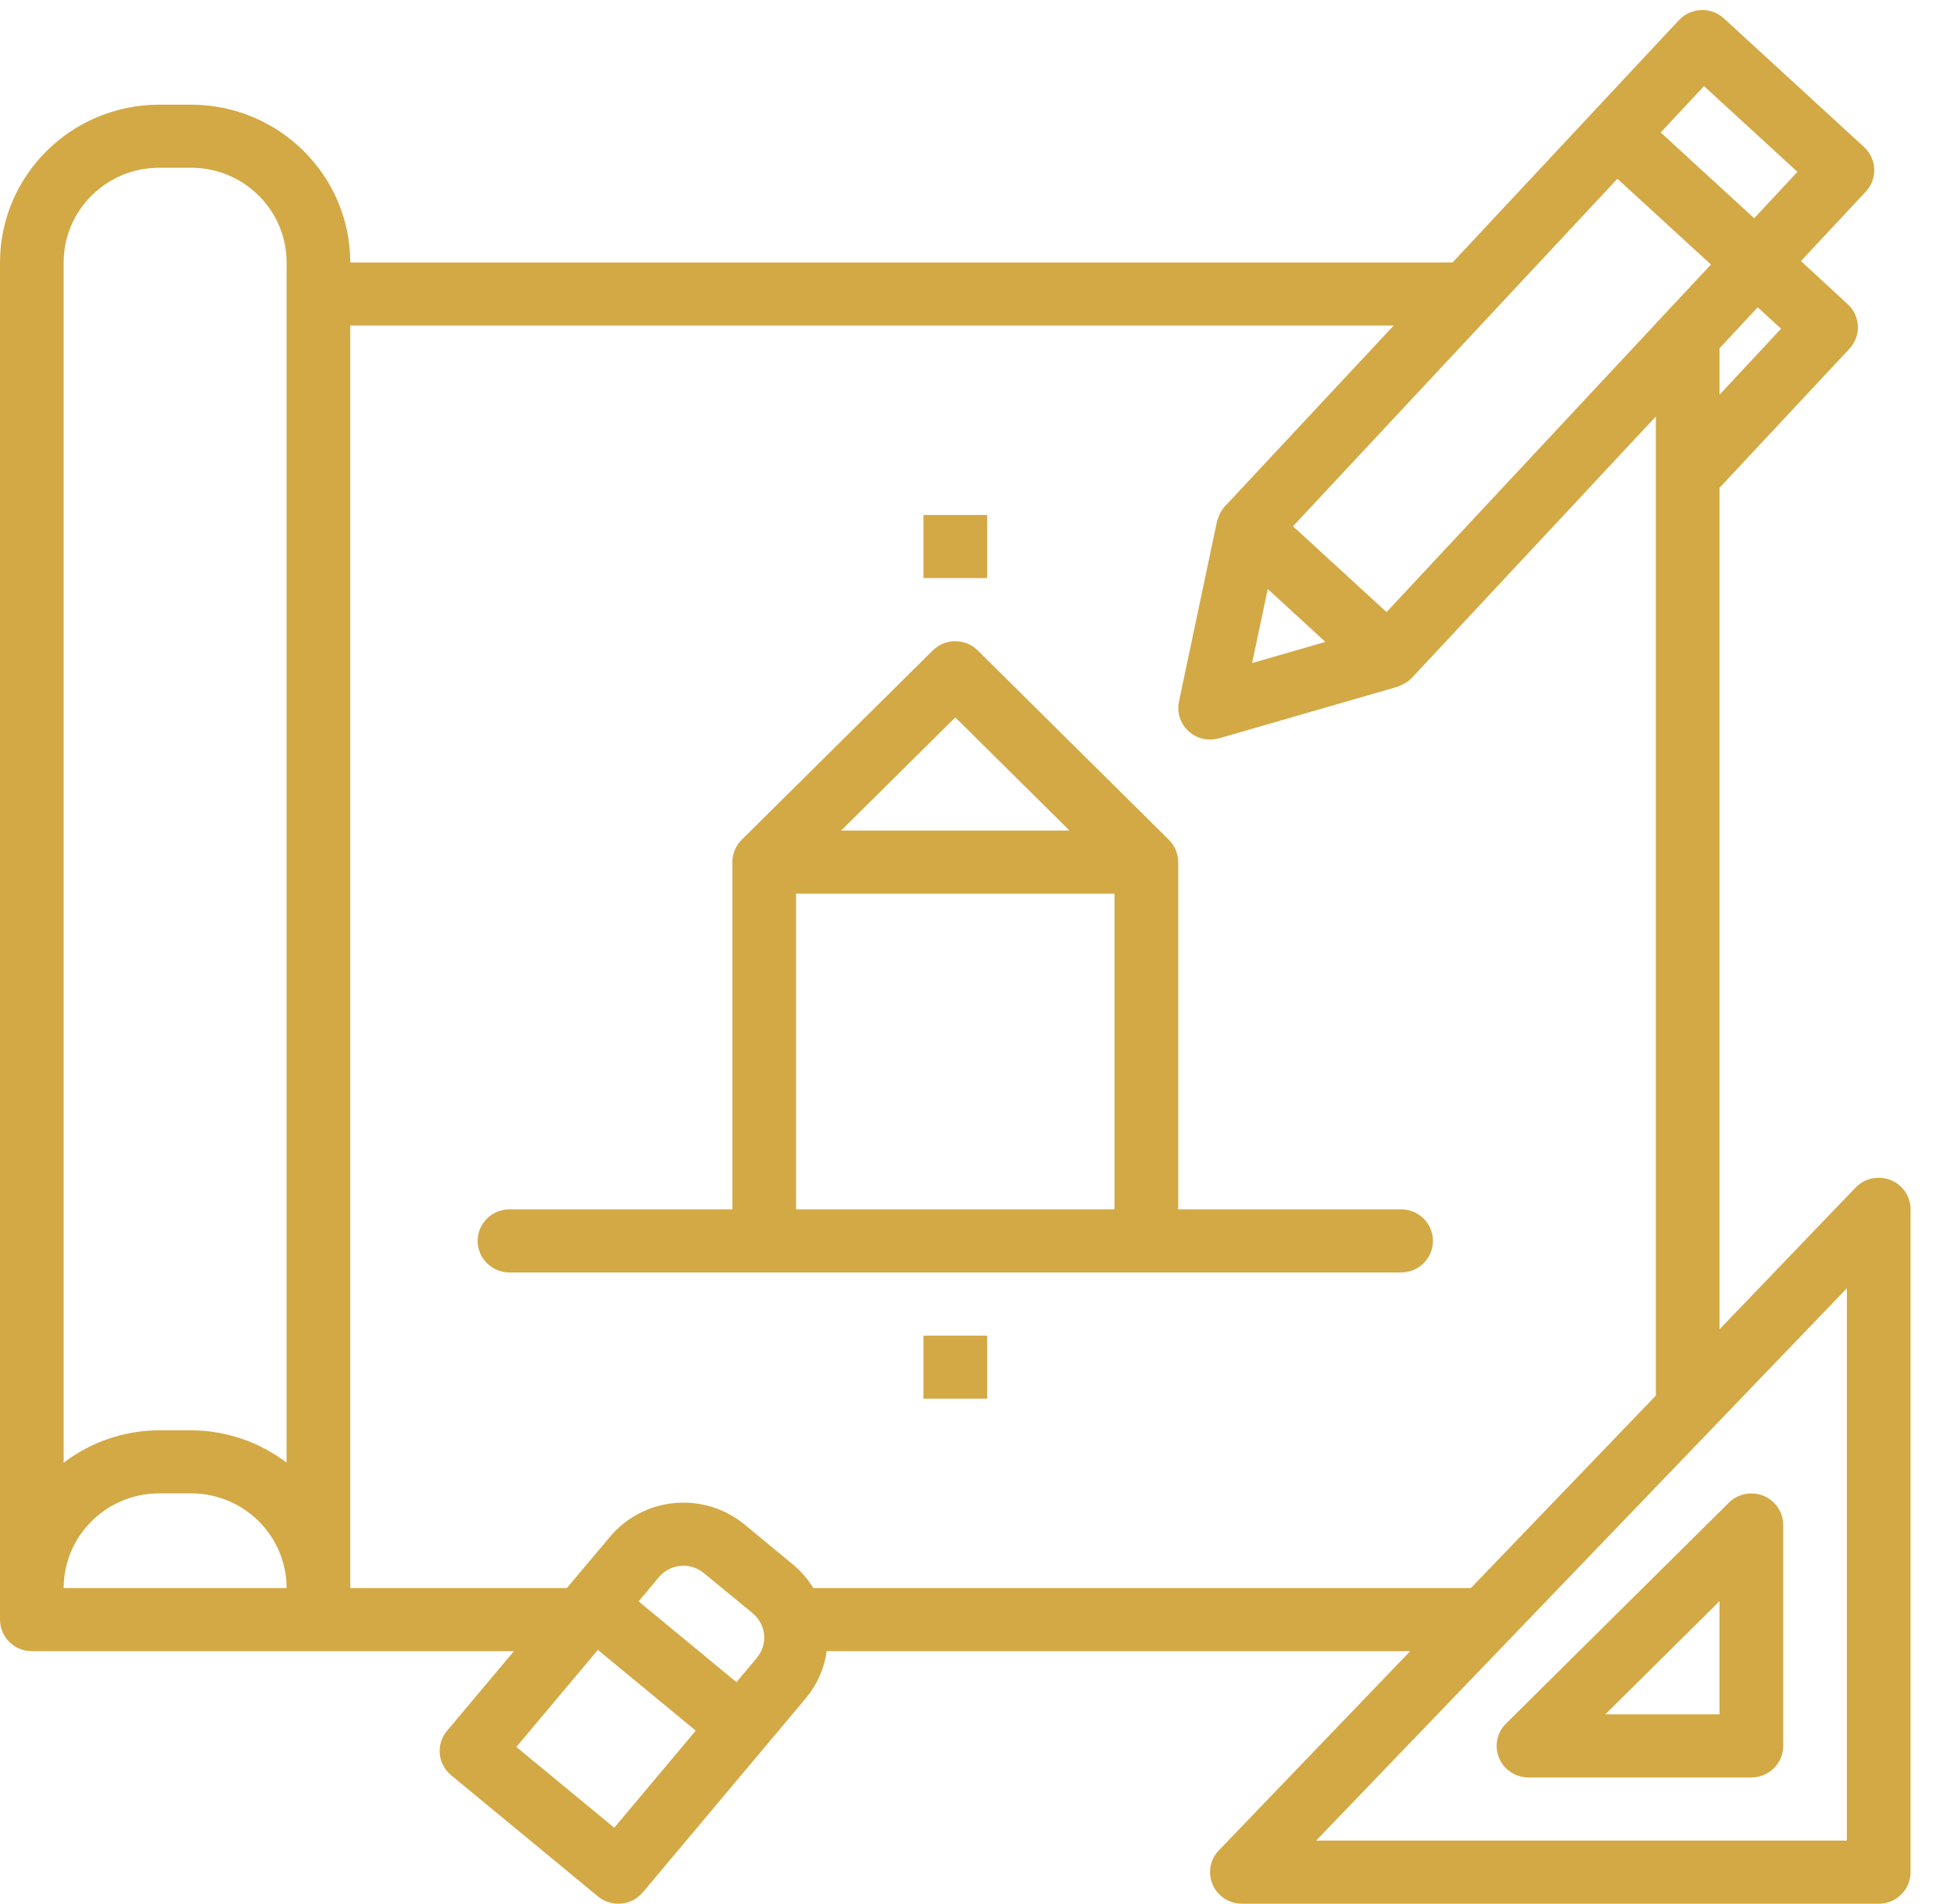 <svg width="39" height="38" viewBox="0 0 39 38" fill="none" xmlns="http://www.w3.org/2000/svg">
<path fill-rule="evenodd" clip-rule="evenodd" d="M37.734 23.552C37.491 23.456 37.215 23.516 37.035 23.703L34.32 26.531V9.733H34.323L36.913 6.961C37.151 6.706 37.136 6.307 36.878 6.071L36.877 6.07L35.945 5.21L37.24 3.825C37.478 3.569 37.462 3.171 37.205 2.935L34.408 0.368C34.151 0.131 33.749 0.147 33.51 0.402L28.992 5.238H6.991C6.989 3.5 5.568 2.091 3.813 2.089H3.178C1.424 2.091 0.002 3.5 0 5.238V32.326C0 32.674 0.285 32.956 0.636 32.956H10.257L8.922 34.545C8.697 34.812 8.734 35.209 9.004 35.432L11.934 37.85C12.204 38.073 12.605 38.037 12.83 37.769L12.83 37.769L16.083 33.895C16.307 33.627 16.452 33.302 16.5 32.956H28.146L24.326 36.932C24.084 37.184 24.094 37.583 24.349 37.822C24.467 37.934 24.623 37.996 24.787 37.996H37.498C37.849 37.996 38.133 37.714 38.133 37.366V24.137C38.133 23.879 37.975 23.647 37.734 23.552ZM35.548 6.561L34.32 7.878V6.952L35.082 6.133L35.548 6.561ZM33.049 6.458V6.449H33.056L34.149 5.28L32.282 3.568L25.807 10.504L27.674 12.216L33.049 6.458ZM26.453 12.812L24.991 13.234L25.303 11.756L26.453 12.812ZM35.875 3.43L34.01 1.719L33.146 2.644L35.012 4.356L35.875 3.43ZM3.178 3.348H3.813C4.867 3.348 5.72 4.195 5.72 5.238V29.193C5.173 28.776 4.503 28.549 3.813 28.547H3.178C2.488 28.549 1.818 28.776 1.271 29.193V5.238C1.271 4.195 2.125 3.348 3.178 3.348ZM3.813 29.806H3.178C2.125 29.806 1.271 30.653 1.271 31.696H5.72C5.72 30.653 4.867 29.806 3.813 29.806ZM15.106 33.09L14.699 33.574L12.746 31.962L13.152 31.477C13.377 31.21 13.777 31.174 14.047 31.396C14.047 31.396 14.047 31.396 14.047 31.396L15.024 32.2C15.294 32.423 15.331 32.82 15.107 33.087L15.106 33.088V33.09ZM10.306 34.867L12.26 36.479L13.886 34.542L11.933 32.93L10.306 34.867ZM16.233 31.696C16.127 31.522 15.994 31.366 15.837 31.234L14.861 30.428C14.051 29.761 12.849 29.869 12.175 30.672L11.313 31.696H6.991V6.498H27.816L24.443 10.111C24.395 10.165 24.356 10.227 24.33 10.294C24.322 10.313 24.316 10.33 24.31 10.349C24.308 10.356 24.305 10.363 24.302 10.37C24.297 10.382 24.292 10.394 24.29 10.407L23.531 14.002C23.459 14.343 23.68 14.677 24.023 14.747C24.125 14.768 24.231 14.764 24.331 14.736L27.89 13.708C27.899 13.705 27.907 13.701 27.915 13.697L27.926 13.692C27.93 13.69 27.933 13.689 27.936 13.687C27.952 13.682 27.969 13.674 27.986 13.665C28.058 13.633 28.122 13.588 28.177 13.532L33.049 8.313V27.854L29.357 31.696H16.233ZM26.269 36.736H36.862V25.712L26.269 36.736ZM30.507 35.476C30.25 35.476 30.018 35.323 29.92 35.087C29.821 34.852 29.876 34.581 30.058 34.401L34.507 29.991C34.626 29.873 34.787 29.807 34.956 29.807C35.307 29.807 35.591 30.088 35.591 30.436V34.846C35.591 35.194 35.307 35.476 34.956 35.476H30.507ZM34.32 34.216V31.957L32.041 34.216H34.32ZM23.516 24.137H27.964C28.316 24.137 28.6 24.419 28.6 24.767C28.6 25.115 28.316 25.397 27.965 25.397H10.169C9.818 25.397 9.533 25.115 9.533 24.767C9.533 24.419 9.818 24.137 10.169 24.137H14.618V17.207C14.618 17.04 14.685 16.88 14.803 16.761L18.617 12.982C18.865 12.736 19.267 12.736 19.515 12.982L23.329 16.761C23.448 16.88 23.515 17.04 23.516 17.207V24.137ZM21.346 16.577L19.067 14.318L16.788 16.577H21.346ZM15.889 17.837H22.245V24.137H15.889V17.837ZM18.431 10.278H19.702V11.538H18.431V10.278ZM19.702 26.657H18.431V27.917H19.702V26.657Z" fill="#D3A945"/>
</svg>
